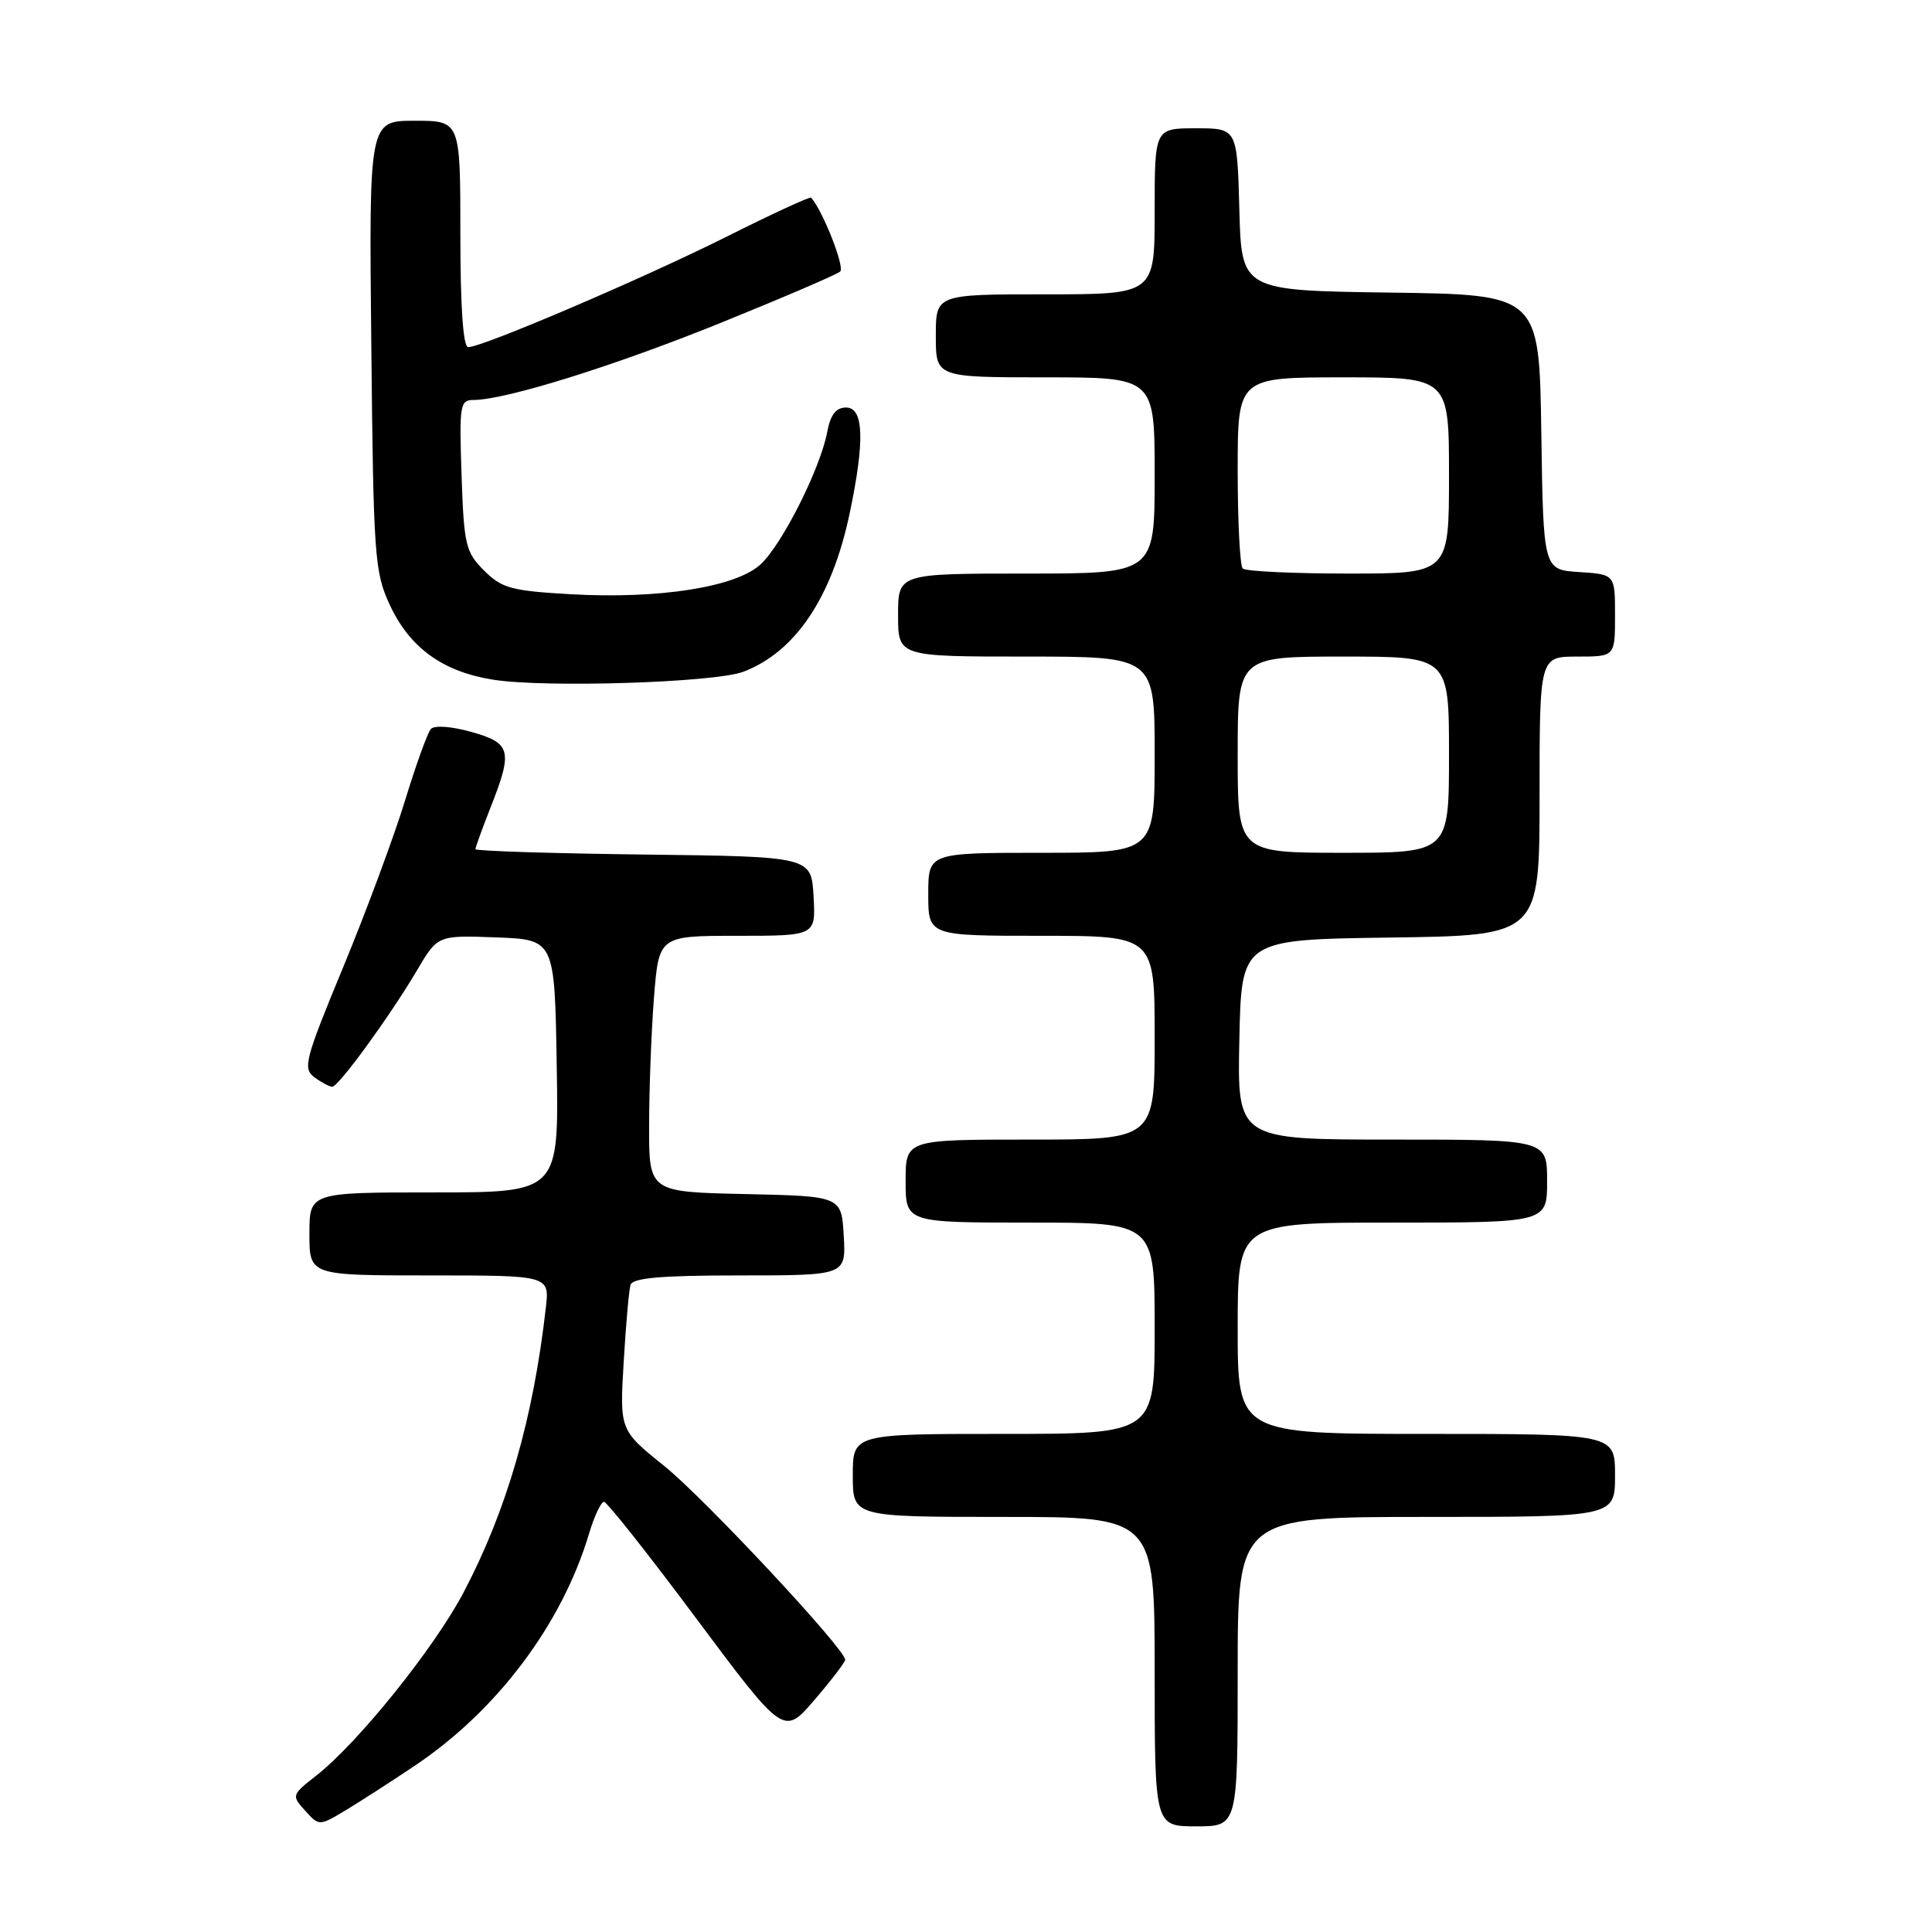 <?xml version="1.0" encoding="UTF-8" standalone="no"?>
<!DOCTYPE svg PUBLIC "-//W3C//DTD SVG 1.1//EN" "http://www.w3.org/Graphics/SVG/1.1/DTD/svg11.dtd" >
<svg xmlns="http://www.w3.org/2000/svg" xmlns:xlink="http://www.w3.org/1999/xlink" version="1.1" viewBox="0 0 256 256">
 <g >
 <path fill="currentColor"
d=" M 55.00 233.94 C 65.88 226.64 74.47 215.20 78.04 203.25 C 78.74 200.91 79.64 199.00 80.03 199.00 C 80.42 199.00 85.94 205.97 92.29 214.50 C 103.85 229.99 103.85 229.99 107.92 225.25 C 110.16 222.64 111.99 220.24 111.99 219.93 C 112.01 218.53 93.37 198.56 88.04 194.27 C 82.11 189.50 82.11 189.50 82.64 180.50 C 82.93 175.55 83.34 170.94 83.55 170.25 C 83.84 169.33 87.63 169.00 98.02 169.00 C 112.10 169.00 112.10 169.00 111.80 163.75 C 111.50 158.50 111.50 158.50 98.75 158.22 C 86.00 157.94 86.00 157.94 86.01 149.22 C 86.01 144.42 86.30 136.79 86.65 132.25 C 87.30 124.00 87.30 124.00 97.70 124.00 C 108.10 124.00 108.10 124.00 107.80 118.75 C 107.50 113.50 107.50 113.50 85.25 113.23 C 73.01 113.08 63.00 112.76 63.00 112.52 C 63.00 112.27 63.90 109.79 65.00 107.00 C 67.98 99.44 67.73 98.47 62.45 96.98 C 59.79 96.24 57.56 96.08 57.09 96.60 C 56.65 97.10 55.10 101.39 53.65 106.14 C 52.19 110.89 48.52 120.79 45.48 128.14 C 40.39 140.44 40.09 141.59 41.67 142.75 C 42.61 143.44 43.67 144.00 44.02 144.00 C 44.86 144.00 51.72 134.57 55.25 128.58 C 58.00 123.92 58.00 123.92 65.75 124.21 C 73.50 124.50 73.50 124.50 73.77 141.25 C 74.05 158.00 74.05 158.00 57.52 158.00 C 41.00 158.00 41.00 158.00 41.00 163.50 C 41.00 169.00 41.00 169.00 56.90 169.00 C 72.81 169.00 72.81 169.00 72.33 173.25 C 70.66 187.99 67.17 200.07 61.44 210.98 C 57.56 218.36 47.44 230.95 41.89 235.29 C 38.64 237.83 38.61 237.91 40.44 239.93 C 42.29 241.98 42.29 241.98 45.90 239.81 C 47.88 238.61 51.98 235.97 55.00 233.94 Z  M 164.00 221.50 C 164.00 201.00 164.00 201.00 189.00 201.00 C 214.00 201.00 214.00 201.00 214.00 195.50 C 214.00 190.00 214.00 190.00 189.00 190.00 C 164.00 190.00 164.00 190.00 164.00 176.00 C 164.00 162.00 164.00 162.00 184.50 162.00 C 205.00 162.00 205.00 162.00 205.00 156.50 C 205.00 151.00 205.00 151.00 184.47 151.00 C 163.94 151.00 163.94 151.00 164.22 137.75 C 164.50 124.50 164.50 124.50 184.25 124.23 C 204.00 123.96 204.00 123.96 204.00 105.48 C 204.00 87.00 204.00 87.00 209.00 87.00 C 214.00 87.00 214.00 87.00 214.00 81.55 C 214.00 76.11 214.00 76.11 209.25 75.80 C 204.50 75.50 204.50 75.50 204.23 57.27 C 203.96 39.04 203.96 39.04 184.23 38.77 C 164.50 38.50 164.50 38.50 164.22 27.75 C 163.93 17.00 163.93 17.00 158.47 17.00 C 153.00 17.00 153.00 17.00 153.00 28.00 C 153.00 39.00 153.00 39.00 138.50 39.00 C 124.00 39.00 124.00 39.00 124.00 44.50 C 124.00 50.00 124.00 50.00 138.50 50.00 C 153.00 50.00 153.00 50.00 153.00 63.00 C 153.00 76.00 153.00 76.00 136.00 76.00 C 119.00 76.00 119.00 76.00 119.00 81.50 C 119.00 87.00 119.00 87.00 136.00 87.00 C 153.00 87.00 153.00 87.00 153.00 100.00 C 153.00 113.00 153.00 113.00 138.00 113.00 C 123.00 113.00 123.00 113.00 123.00 118.50 C 123.00 124.00 123.00 124.00 138.00 124.00 C 153.00 124.00 153.00 124.00 153.00 137.50 C 153.00 151.00 153.00 151.00 136.50 151.00 C 120.00 151.00 120.00 151.00 120.00 156.50 C 120.00 162.00 120.00 162.00 136.50 162.00 C 153.00 162.00 153.00 162.00 153.00 176.00 C 153.00 190.00 153.00 190.00 133.00 190.00 C 113.00 190.00 113.00 190.00 113.00 195.50 C 113.00 201.00 113.00 201.00 133.00 201.00 C 153.00 201.00 153.00 201.00 153.00 221.50 C 153.00 242.00 153.00 242.00 158.50 242.00 C 164.00 242.00 164.00 242.00 164.00 221.50 Z  M 98.50 89.01 C 105.37 86.40 110.21 79.21 112.56 68.14 C 114.61 58.45 114.47 54.00 112.11 54.00 C 110.77 54.00 110.04 54.95 109.61 57.25 C 108.70 62.08 103.62 72.18 100.77 74.79 C 97.50 77.80 87.32 79.40 75.64 78.74 C 67.75 78.29 66.50 77.95 64.14 75.60 C 61.70 73.16 61.47 72.21 61.16 62.98 C 60.84 53.71 60.95 53.00 62.72 53.00 C 66.94 53.00 81.32 48.52 95.50 42.78 C 103.75 39.44 110.87 36.38 111.33 35.98 C 111.97 35.41 109.05 27.98 107.48 26.19 C 107.33 26.02 102.33 28.33 96.36 31.32 C 85.33 36.85 63.94 46.00 62.04 46.00 C 61.37 46.00 61.00 40.72 61.00 31.00 C 61.00 16.00 61.00 16.00 54.95 16.00 C 48.89 16.00 48.89 16.00 49.20 45.75 C 49.48 73.61 49.63 75.79 51.62 80.09 C 54.27 85.82 58.63 88.99 65.32 90.06 C 72.21 91.16 94.72 90.45 98.50 89.01 Z  M 164.00 100.00 C 164.00 87.00 164.00 87.00 178.00 87.00 C 192.00 87.00 192.00 87.00 192.00 100.00 C 192.00 113.00 192.00 113.00 178.00 113.00 C 164.00 113.00 164.00 113.00 164.00 100.00 Z  M 164.67 75.33 C 164.30 74.97 164.00 69.12 164.00 62.33 C 164.00 50.00 164.00 50.00 178.00 50.00 C 192.00 50.00 192.00 50.00 192.00 63.00 C 192.00 76.00 192.00 76.00 178.67 76.00 C 171.33 76.00 165.03 75.70 164.67 75.33 Z "/>
</g>
</svg>